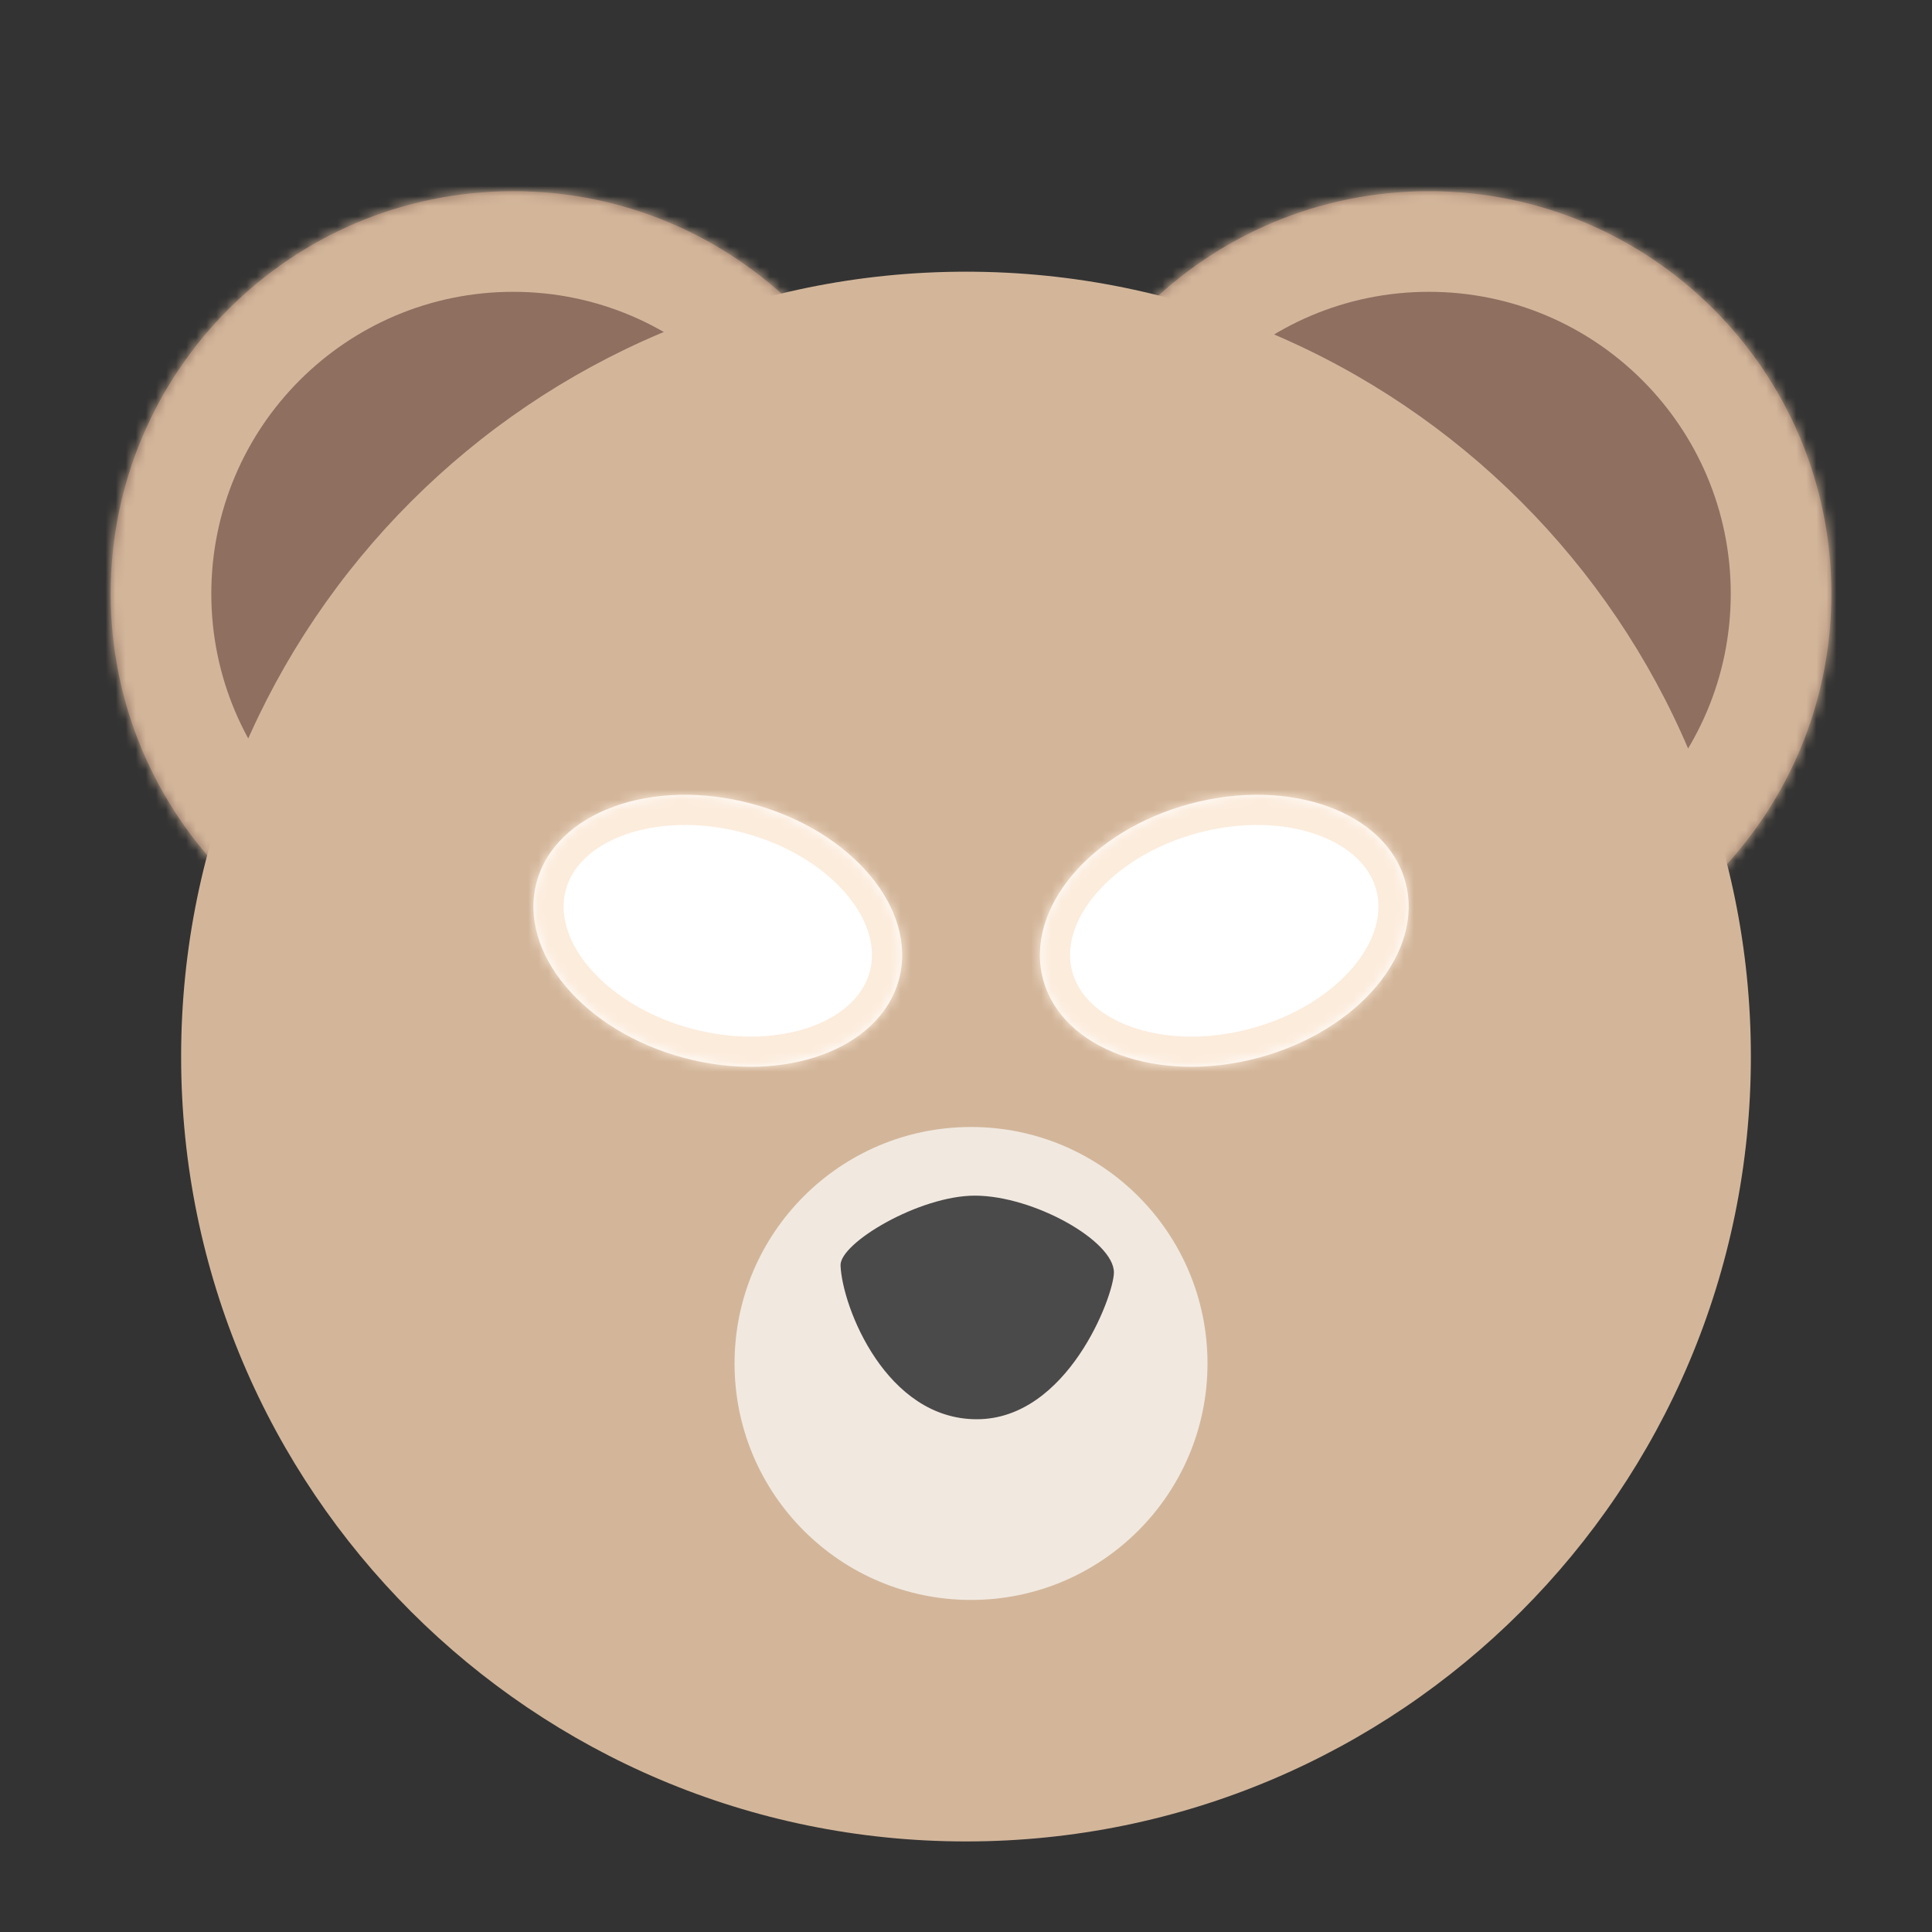 <svg xmlns="http://www.w3.org/2000/svg" width="192" height="192" fill="none"><rect width="100%" height="100%" fill="#333333" stroke="none"/><mask id="a" fill="#fff"><path fill-rule="evenodd" d="M91 59c0 22.091-17.909 40-40 40S11 81.091 11 59s17.909-40 40-40 40 17.909 40 40Zm91 0c0 22.091-17.909 40-40 40s-40-17.909-40-40 17.909-40 40-40 40 17.909 40 40Z" clip-rule="evenodd"/></mask><path fill="#8E6F60" fill-rule="evenodd" d="M91 59c0 22.091-17.909 40-40 40S11 81.091 11 59s17.909-40 40-40 40 17.909 40 40Zm91 0c0 22.091-17.909 40-40 40s-40-17.909-40-40 17.909-40 40-40 40 17.909 40 40Z" clip-rule="evenodd"/><path fill="#D3B69A" d="M51 109c27.614 0 50-22.386 50-50H81c0 16.569-13.431 30-30 30v20ZM1 59c0 27.614 22.386 50 50 50V89c-16.569 0-30-13.431-30-30H1ZM51 9C23.386 9 1 31.386 1 59h20c0-16.569 13.431-30 30-30V9Zm50 50c0-27.614-22.386-50-50-50v20c16.569 0 30 13.431 30 30h20Zm41 50c27.614 0 50-22.386 50-50h-20c0 16.569-13.431 30-30 30v20ZM92 59c0 27.614 22.386 50 50 50V89c-16.569 0-30-13.431-30-30H92Zm50-50c-27.614 0-50 22.386-50 50h20c0-16.569 13.431-30 30-30V9Zm50 50c0-27.614-22.386-50-50-50v20c16.569 0 30 13.431 30 30h20Z" mask="url(#a)"/><path fill="#D3B69A" fill-rule="evenodd" d="M96 183c43.078 0 78-34.922 78-78s-34.922-78-78-78-78 34.922-78 78 34.922 78 78 78Z" clip-rule="evenodd"/><path fill="#F1E9E0" fill-rule="evenodd" d="M96.5 159c12.979 0 23.5-10.521 23.5-23.5S109.479 112 96.5 112 73 122.521 73 135.5 83.521 159 96.5 159Z" clip-rule="evenodd"/><path fill="#4A4A4A" fill-rule="evenodd" d="M97.07 141.043c9.001 0 13.595-12.191 13.629-14.566.045-3.145-7.994-7.655-13.82-7.655-5.52 0-13.443 4.711-13.347 6.943.177 4.165 4.536 15.278 13.537 15.278Z" clip-rule="evenodd"/><mask id="b" fill="#fff"><path fill-rule="evenodd" d="M89.341 97.325c-1.868 6.972-11.445 10.463-21.39 7.799-9.946-2.665-16.494-10.477-14.626-17.449 1.868-6.972 11.445-10.463 21.39-7.798 9.946 2.665 16.494 10.477 14.626 17.448Zm14.318 0c1.868 6.972 11.445 10.463 21.391 7.799 9.945-2.665 16.493-10.477 14.625-17.449-1.868-6.972-11.444-10.463-21.39-7.798-9.946 2.665-16.494 10.477-14.626 17.448Z" clip-rule="evenodd"/></mask><path fill="#fff" fill-rule="evenodd" d="M89.341 97.325c-1.868 6.972-11.445 10.463-21.39 7.799-9.946-2.665-16.494-10.477-14.626-17.449 1.868-6.972 11.445-10.463 21.39-7.798 9.946 2.665 16.494 10.477 14.626 17.448Zm14.318 0c1.868 6.972 11.445 10.463 21.391 7.799 9.945-2.665 16.493-10.477 14.625-17.449-1.868-6.972-11.444-10.463-21.39-7.798-9.946 2.665-16.494 10.477-14.626 17.448Z" clip-rule="evenodd"/><path fill="#FCECDC" d="m67.95 105.124-.776 2.897.777-2.897Zm21.391-7.799 2.898.777-2.898-.777Zm-36.016-9.65-2.898-.776 2.898.776Zm21.39-7.798.777-2.898-.776 2.898Zm50.335 25.247-.777-2.898.777 2.898Zm-21.391-7.799-2.897.777 2.897-.777Zm36.016-9.65 2.898-.776-2.898.776Zm-72.5 20.346c5.494 1.473 11.01 1.282 15.527-.364 4.507-1.643 8.28-4.866 9.537-9.555l-5.796-1.553c-.611 2.283-2.56 4.291-5.796 5.471-3.225 1.175-7.47 1.398-11.92.206l-1.553 5.795ZM50.426 86.898c-1.256 4.69.4 9.368 3.482 13.044 3.088 3.684 7.77 6.607 13.265 8.079l1.553-5.795c-4.45-1.193-8.015-3.508-10.22-6.139-2.212-2.64-2.896-5.353-2.284-7.636L50.427 86.9Zm25.065-9.919c-5.495-1.472-11.012-1.282-15.528.365-4.506 1.642-8.28 4.865-9.537 9.555l5.796 1.552c.611-2.282 2.56-4.29 5.796-5.47 3.225-1.176 7.47-1.399 11.92-.206l1.553-5.796Zm16.747 21.123c1.256-4.69-.4-9.367-3.482-13.043-3.088-3.684-7.77-6.608-13.265-8.08l-1.553 5.796c4.45 1.192 8.015 3.507 10.22 6.138 2.213 2.64 2.896 5.353 2.284 7.636l5.796 1.553Zm32.034 4.124c-4.45 1.192-8.695.969-11.92-.206-3.236-1.18-5.184-3.188-5.796-5.471l-5.795 1.553c1.256 4.689 5.03 7.912 9.536 9.555 4.517 1.646 10.033 1.837 15.528.364l-1.553-5.795Zm12.505-13.775c.611 2.283-.072 4.997-2.284 7.636-2.206 2.63-5.77 4.946-10.221 6.139l1.553 5.795c5.496-1.472 10.178-4.395 13.266-8.08 3.081-3.675 4.738-8.353 3.481-13.043l-5.795 1.553Zm-17.717-5.676c4.451-1.193 8.696-.97 11.921.206 3.235 1.18 5.184 3.188 5.796 5.47l5.795-1.552c-1.256-4.69-5.03-7.913-9.536-9.555-4.517-1.647-10.033-1.837-15.528-.365l1.552 5.796Zm-12.504 13.774c-.611-2.283.072-4.996 2.284-7.636 2.205-2.63 5.77-4.946 10.22-6.138l-1.552-5.796c-5.496 1.472-10.178 4.396-13.266 8.08-3.081 3.676-4.738 8.354-3.481 13.043l5.795-1.553Z" mask="url(#b)"/></svg>